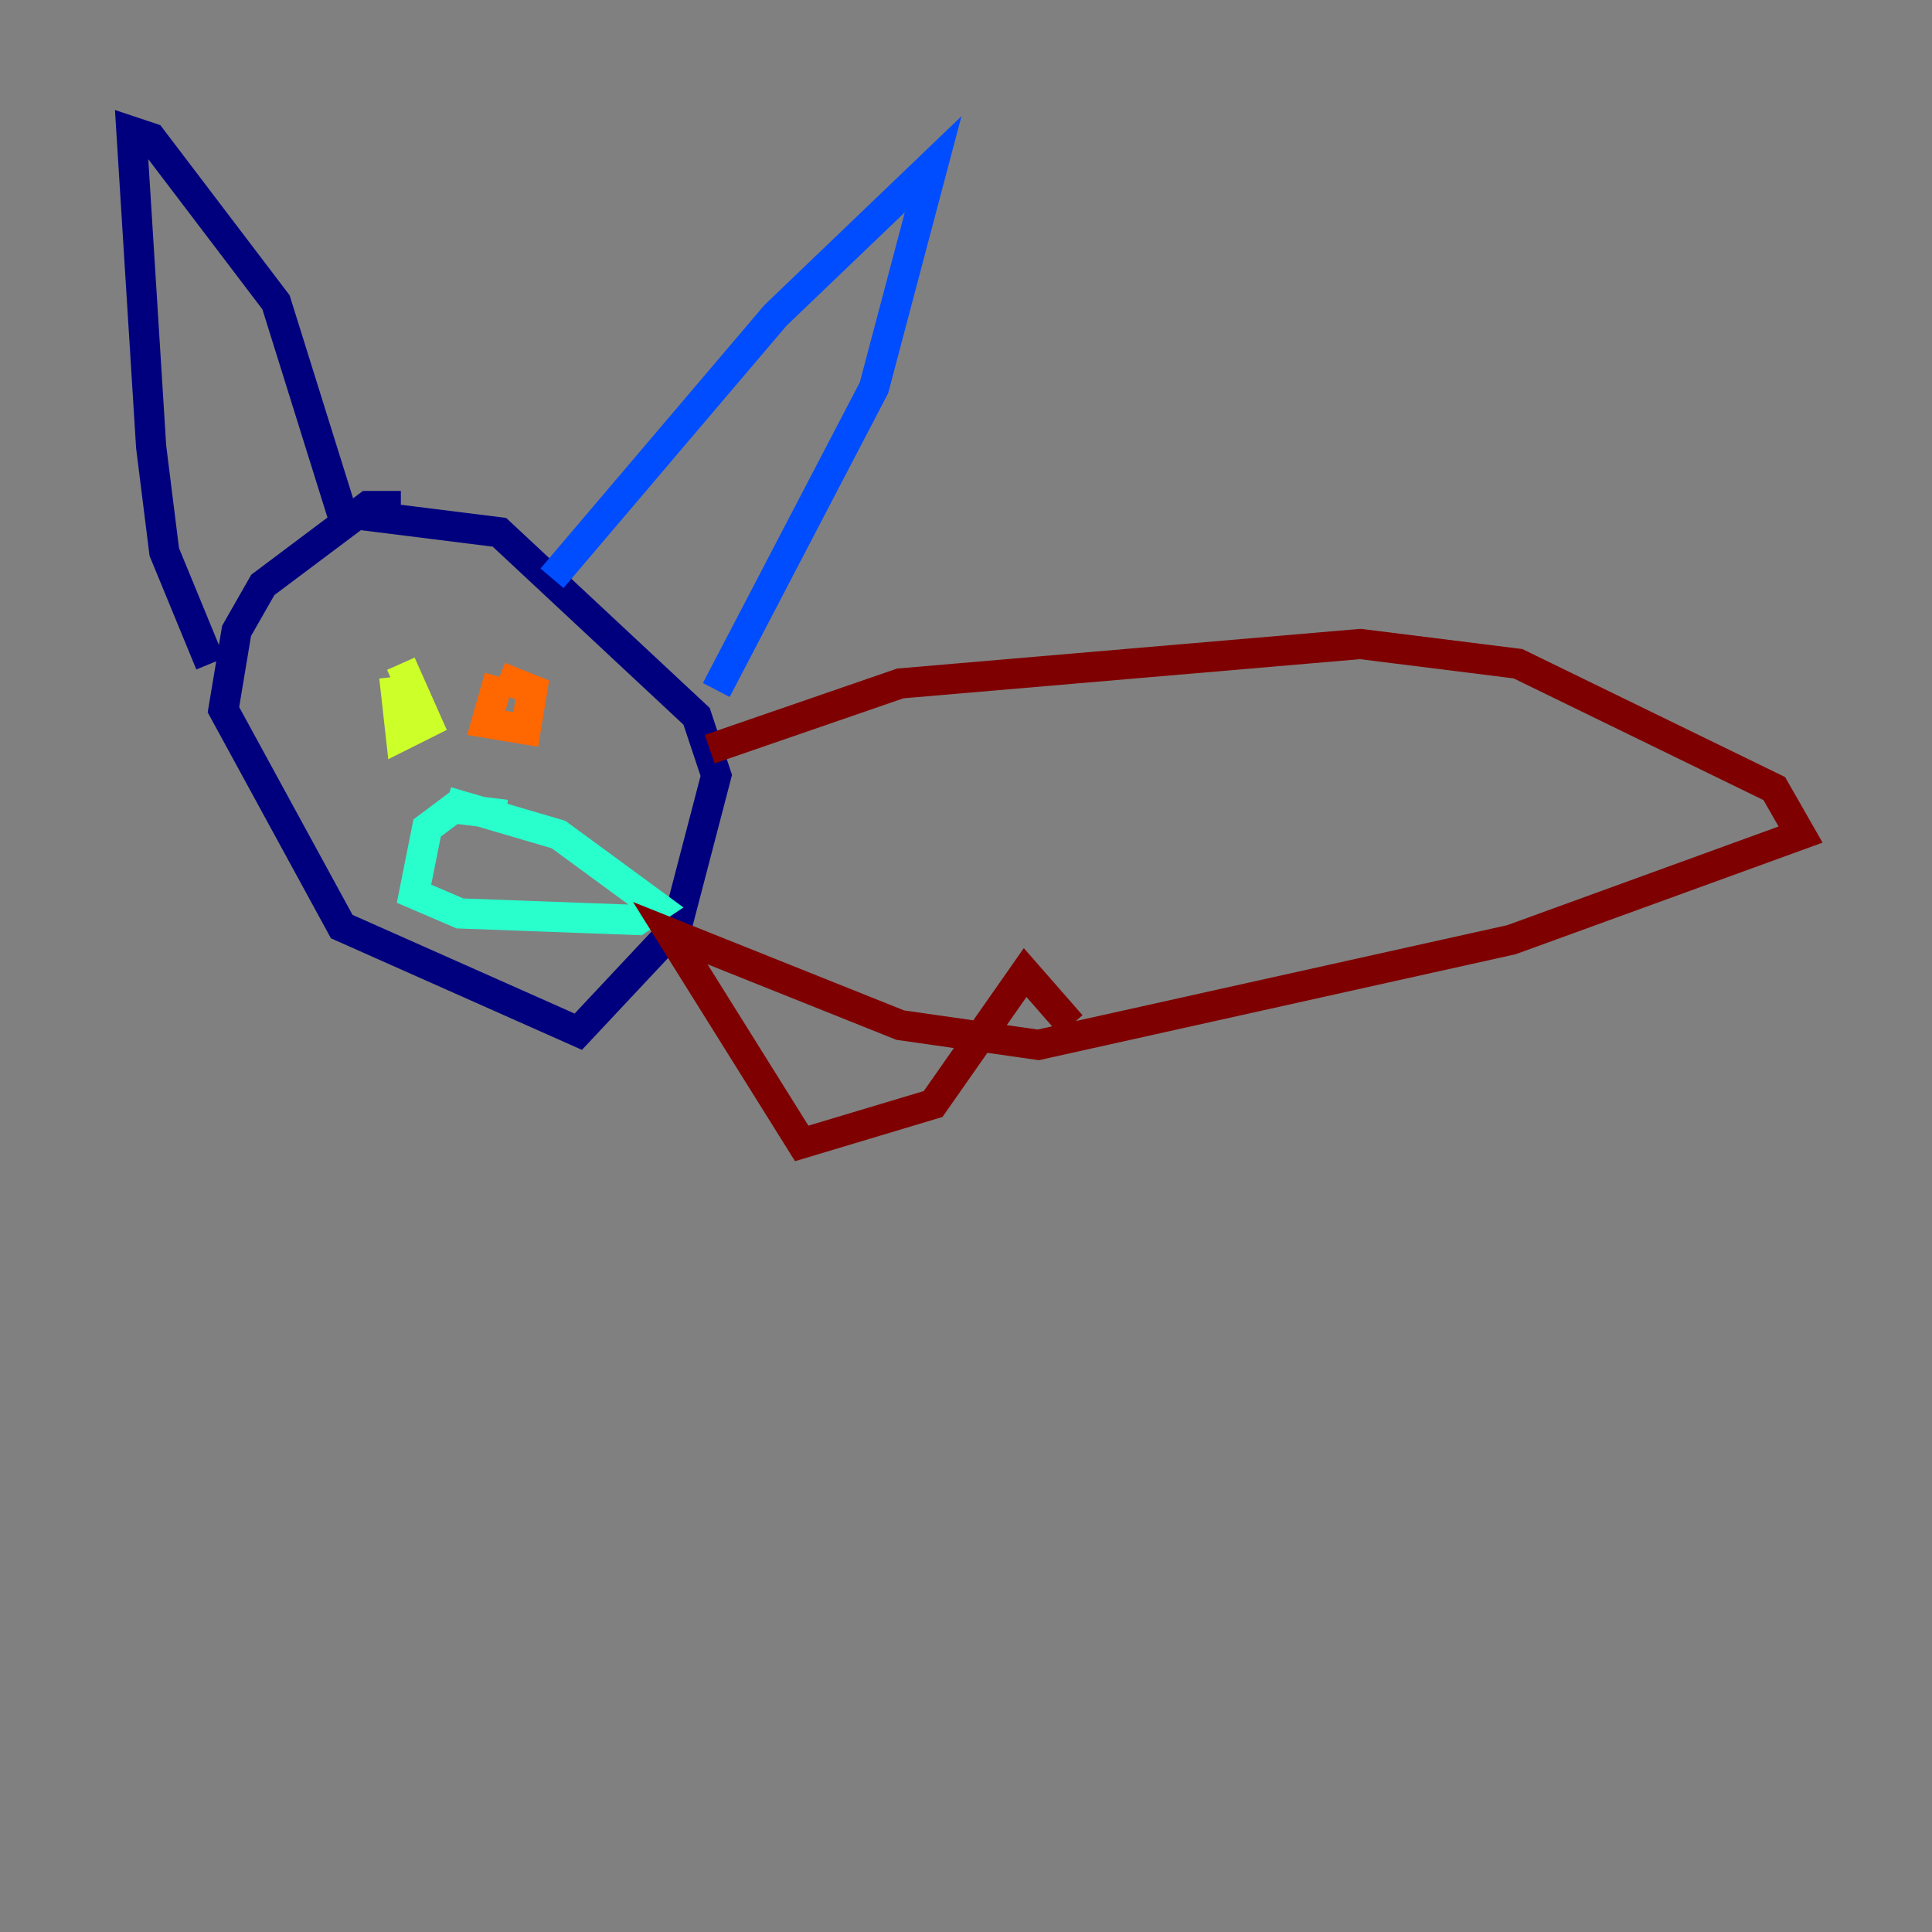 <?xml version="1.0" encoding="utf-8" ?>
<svg baseProfile="tiny" height="128" version="1.2" viewBox="0,0,128,128" width="128" xmlns="http://www.w3.org/2000/svg" xmlns:ev="http://www.w3.org/2001/xml-events" xmlns:xlink="http://www.w3.org/1999/xlink"><rect x="0" y="0" width="128" height="128" fill="#808080" stroke="none"/><defs /><polyline fill="none" points="26.558,33.524 24.381,33.524 17.415,38.748 15.674,41.796 14.803,47.02 22.64,61.388 38.313,68.354 44.843,61.388 47.456,51.374 46.15,47.456 33.088,35.265 22.64,33.959 18.286,20.027 10.014,9.143 8.707,8.707 10.014,29.605 10.884,36.571 13.932,43.973" stroke="#00007f" stroke-width="2" /><polyline fill="none" points="36.571,38.313 51.374,20.898 61.823,10.884 57.905,25.687 47.456,45.714" stroke="#004cff" stroke-width="2" /><polyline fill="none" points="33.524,53.986 30.041,53.551 28.299,54.857 27.429,59.211 30.476,60.517 42.231,60.952 43.537,60.082 37.007,55.292 29.605,53.116" stroke="#29ffcd" stroke-width="2" /><polyline fill="none" points="26.122,44.843 26.558,48.762 28.299,47.891 26.558,43.973" stroke="#cdff29" stroke-width="2" /><polyline fill="none" points="33.088,44.843 32.218,47.891 34.83,48.327 35.265,45.714 33.088,44.843" stroke="#ff6700" stroke-width="2" /><polyline fill="none" points="47.02,49.633 59.646,45.279 90.122,42.667 100.571,43.973 117.551,52.245 119.293,55.292 100.136,62.258 68.789,69.225 59.646,67.918 44.408,61.823 53.116,75.755 61.823,73.143 67.918,64.435 70.966,67.918" stroke="#7f0000" stroke-width="2" /></svg>